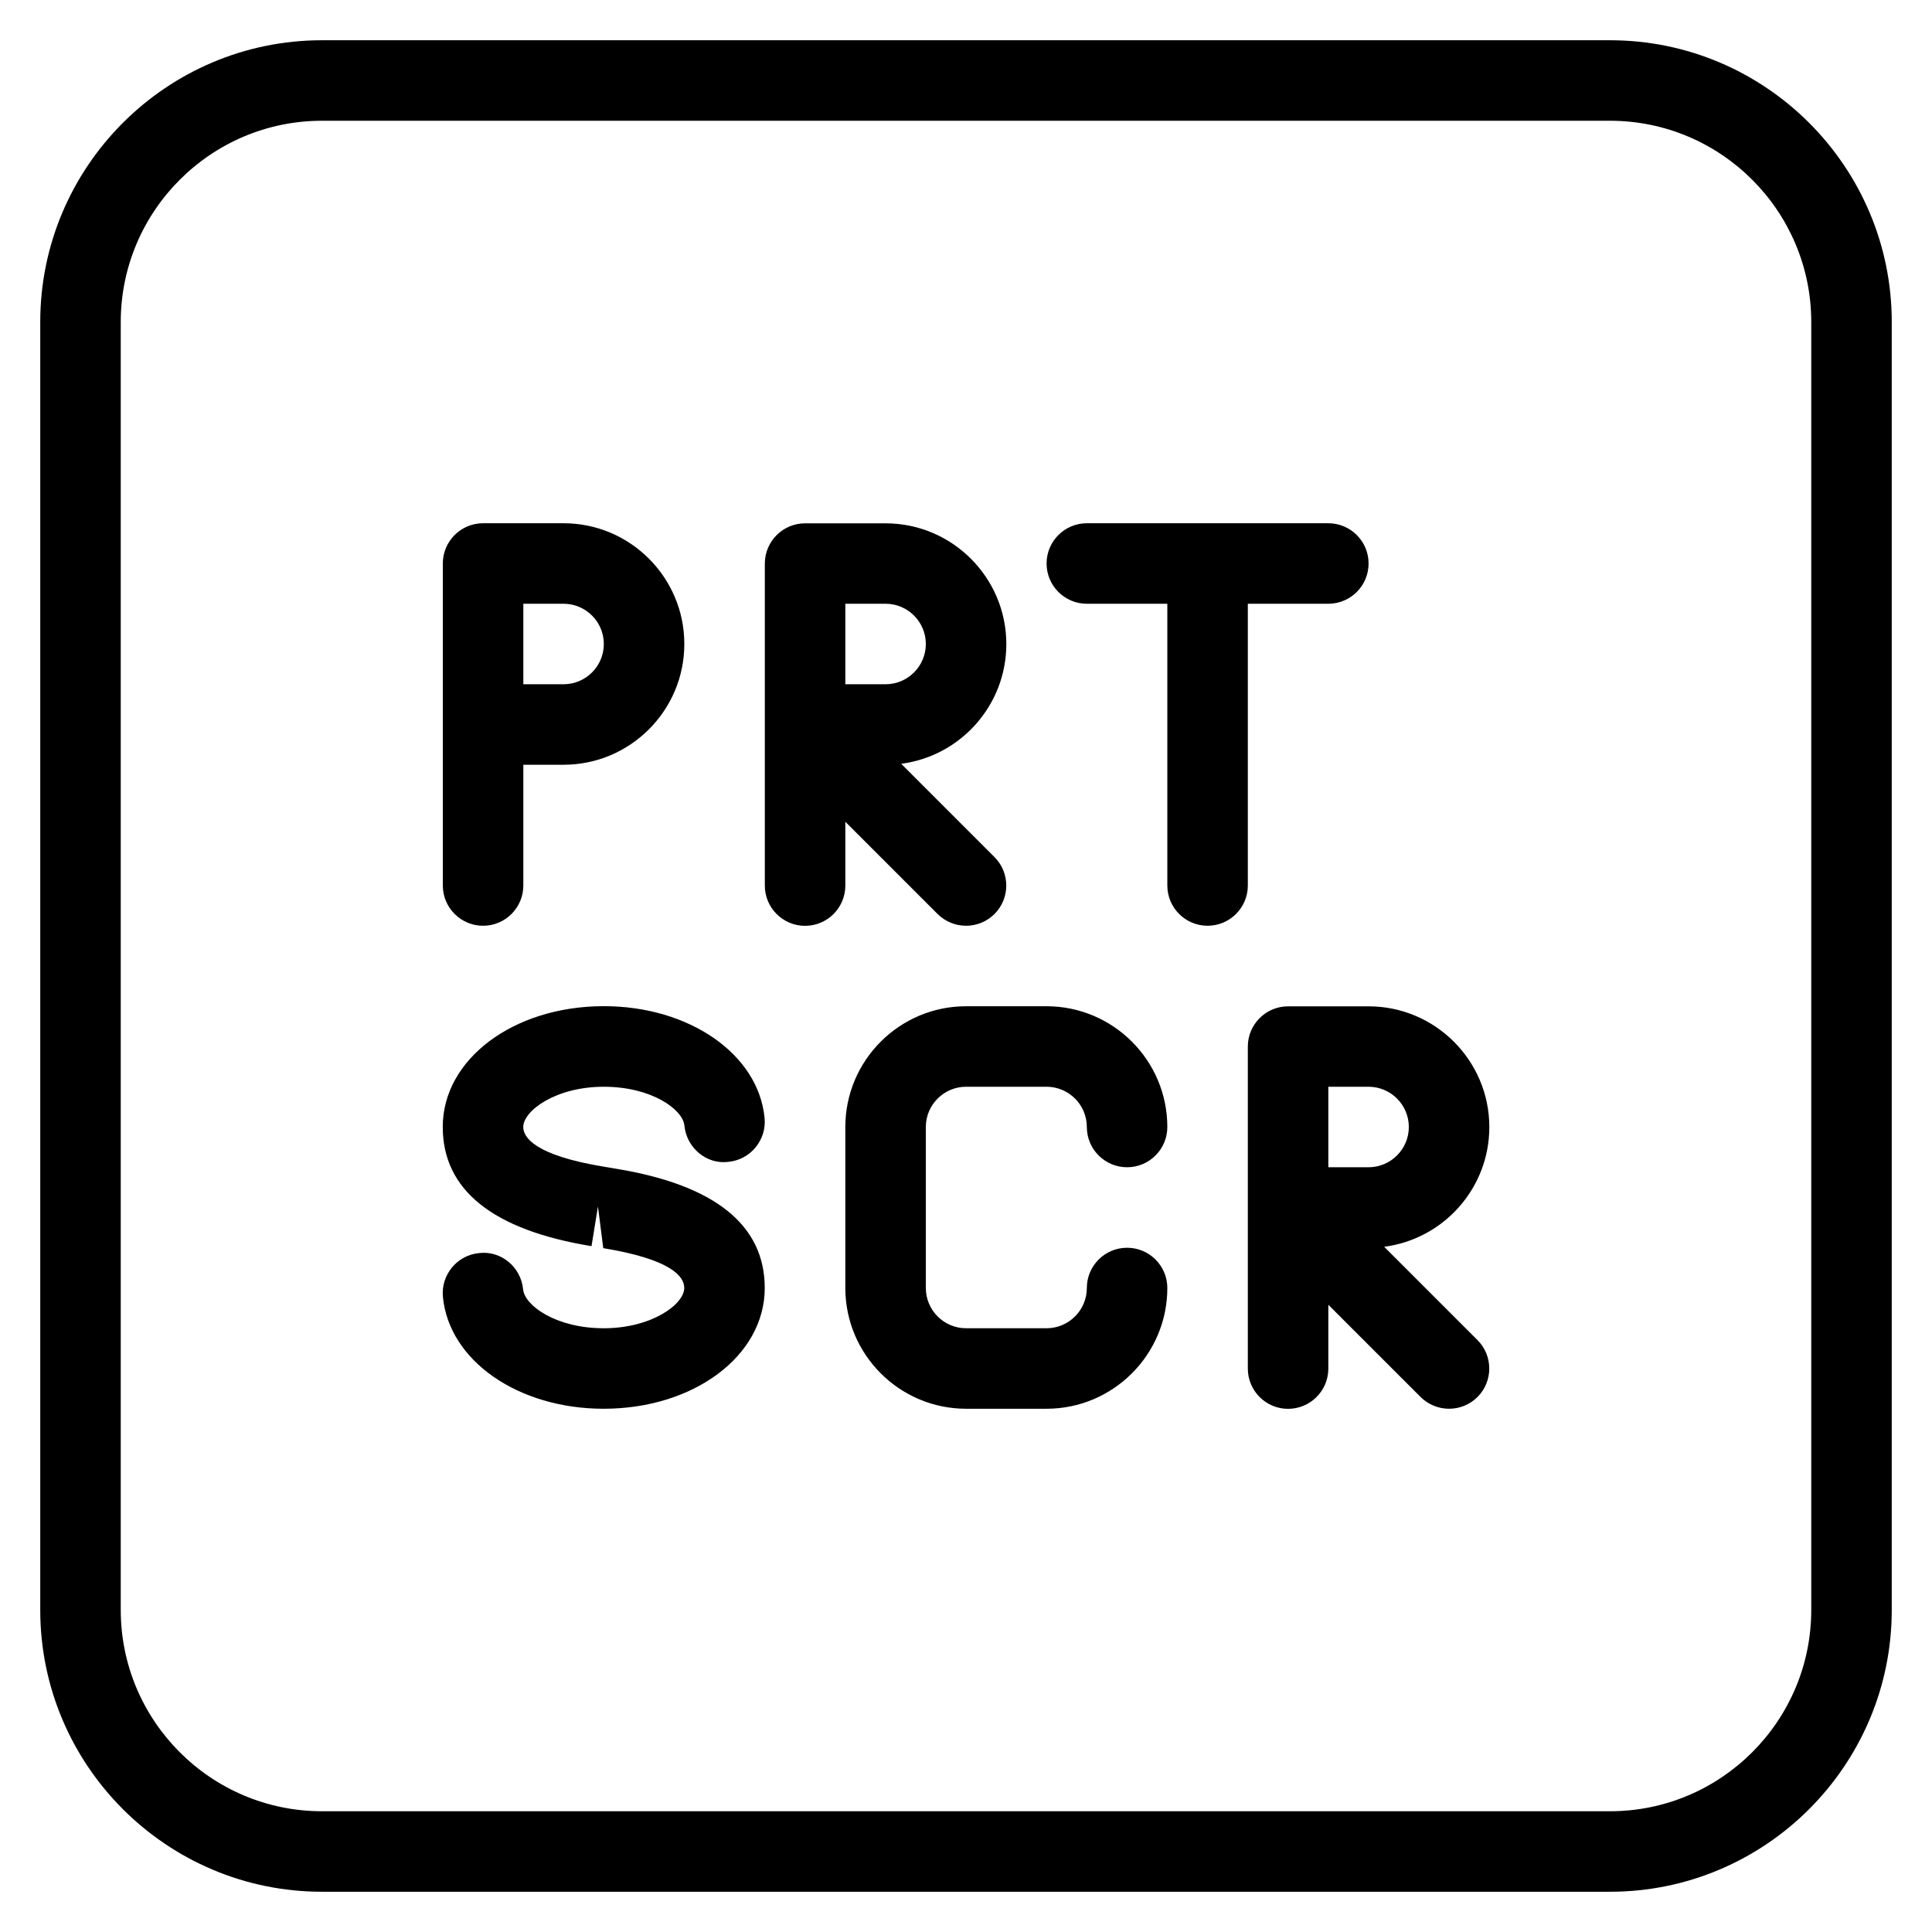 <?xml version="1.0" encoding="iso-8859-1"?>
<!-- Generator: Adobe Illustrator 19.0.0, SVG Export Plug-In . SVG Version: 6.00 Build 0)  -->
<svg version="1.1" id="Layer_1" xmlns="http://www.w3.org/2000/svg" xmlns:xlink="http://www.w3.org/1999/xlink" x="0px" y="0px"
	 viewBox="0 0 24 24" style="enable-background:new 0 0 24 24;" xml:space="preserve">
<g>
	<g>
		<path d="M7.656,14.519l-0.148-0.025C6.631,14.351,6.5,14.123,6.5,14c0-0.199,0.399-0.5,1.001-0.5c0.592,0,0.982,0.281,1.001,0.483
			c0.027,0.276,0.275,0.485,0.546,0.45c0.274-0.026,0.476-0.27,0.45-0.545c-0.076-0.792-0.934-1.389-1.997-1.389
			c-1.122,0-2.001,0.659-2.001,1.5c0,0.783,0.621,1.281,1.848,1.481l0.08-0.493l0.066,0.518C8.325,15.642,8.5,15.85,8.5,16
			c0,0.199-0.399,0.5-1.001,0.5c-0.592,0-0.982-0.282-1.001-0.484c-0.026-0.276-0.274-0.483-0.546-0.45
			c-0.274,0.026-0.476,0.27-0.45,0.545C5.578,16.903,6.436,17.5,7.499,17.5C8.621,17.5,9.5,16.841,9.5,16
			C9.5,15.218,8.88,14.72,7.656,14.519z M6.001,11.5c0.276,0,0.5-0.224,0.5-0.5V9.5h0.5c0.827,0,1.5-0.673,1.5-1.5
			c0-0.827-0.673-1.5-1.5-1.5h-1c-0.276,0-0.5,0.224-0.5,0.5v4C5.501,11.276,5.725,11.5,6.001,11.5z M6.501,7.5h0.5
			c0.275,0,0.5,0.224,0.5,0.5s-0.225,0.5-0.5,0.5h-0.5V7.5z M18.501,14.001c0-0.827-0.673-1.5-1.5-1.5h-1
			c-0.276,0-0.5,0.224-0.5,0.5v4c0,0.276,0.224,0.5,0.5,0.5s0.5-0.224,0.5-0.5v-0.793l1.146,1.146
			c0.098,0.097,0.226,0.146,0.354,0.146c0.128,0,0.256-0.049,0.353-0.146c0.195-0.195,0.195-0.512,0-0.707l-1.159-1.159
			C17.931,15.393,18.501,14.762,18.501,14.001z M17.001,14.5h-0.5v-1h0.5c0.275,0,0.5,0.224,0.5,0.5S17.276,14.5,17.001,14.5z
			 M20,0.5H4C2.07,0.5,0.5,2.07,0.5,4v16c0,1.93,1.57,3.5,3.5,3.5h16c1.93,0,3.5-1.57,3.5-3.5V4C23.5,2.07,21.93,0.5,20,0.5z
			 M22.5,20c0,1.378-1.121,2.5-2.5,2.5H4c-1.379,0-2.5-1.122-2.5-2.5V4c0-1.378,1.121-2.5,2.5-2.5h16c1.379,0,2.5,1.122,2.5,2.5V20z
			 M10.501,10.208l1.146,1.146c0.098,0.097,0.226,0.146,0.354,0.146c0.128,0,0.256-0.049,0.353-0.146
			c0.195-0.195,0.195-0.512,0-0.707l-1.159-1.159c0.736-0.095,1.306-0.726,1.306-1.487c0-0.827-0.673-1.5-1.5-1.5h-1
			c-0.276,0-0.5,0.224-0.5,0.5v4c0,0.276,0.224,0.5,0.5,0.5s0.5-0.224,0.5-0.5V10.208z M10.501,7.5h0.5c0.275,0,0.5,0.224,0.5,0.5
			s-0.225,0.5-0.5,0.5h-0.5V7.5z M15.501,7.5h1c0.276,0,0.5-0.224,0.5-0.5s-0.224-0.5-0.5-0.5h-3c-0.276,0-0.5,0.224-0.5,0.5
			s0.224,0.5,0.5,0.5h1V11c0,0.276,0.224,0.5,0.5,0.5c0.276,0,0.5-0.224,0.5-0.5V7.5z M12.001,13.5h1c0.275,0,0.5,0.224,0.5,0.5
			s0.224,0.5,0.5,0.5s0.5-0.224,0.5-0.5c0-0.827-0.673-1.5-1.5-1.5h-1c-0.827,0-1.5,0.673-1.5,1.5v2c0,0.827,0.673,1.5,1.5,1.5h1
			c0.827,0,1.5-0.673,1.5-1.5c0-0.276-0.224-0.5-0.5-0.5s-0.5,0.224-0.5,0.5s-0.225,0.5-0.5,0.5h-1c-0.275,0-0.5-0.224-0.5-0.5v-2
			C11.501,13.724,11.726,13.5,12.001,13.5z"/>
	</g>
</g>
</svg>
